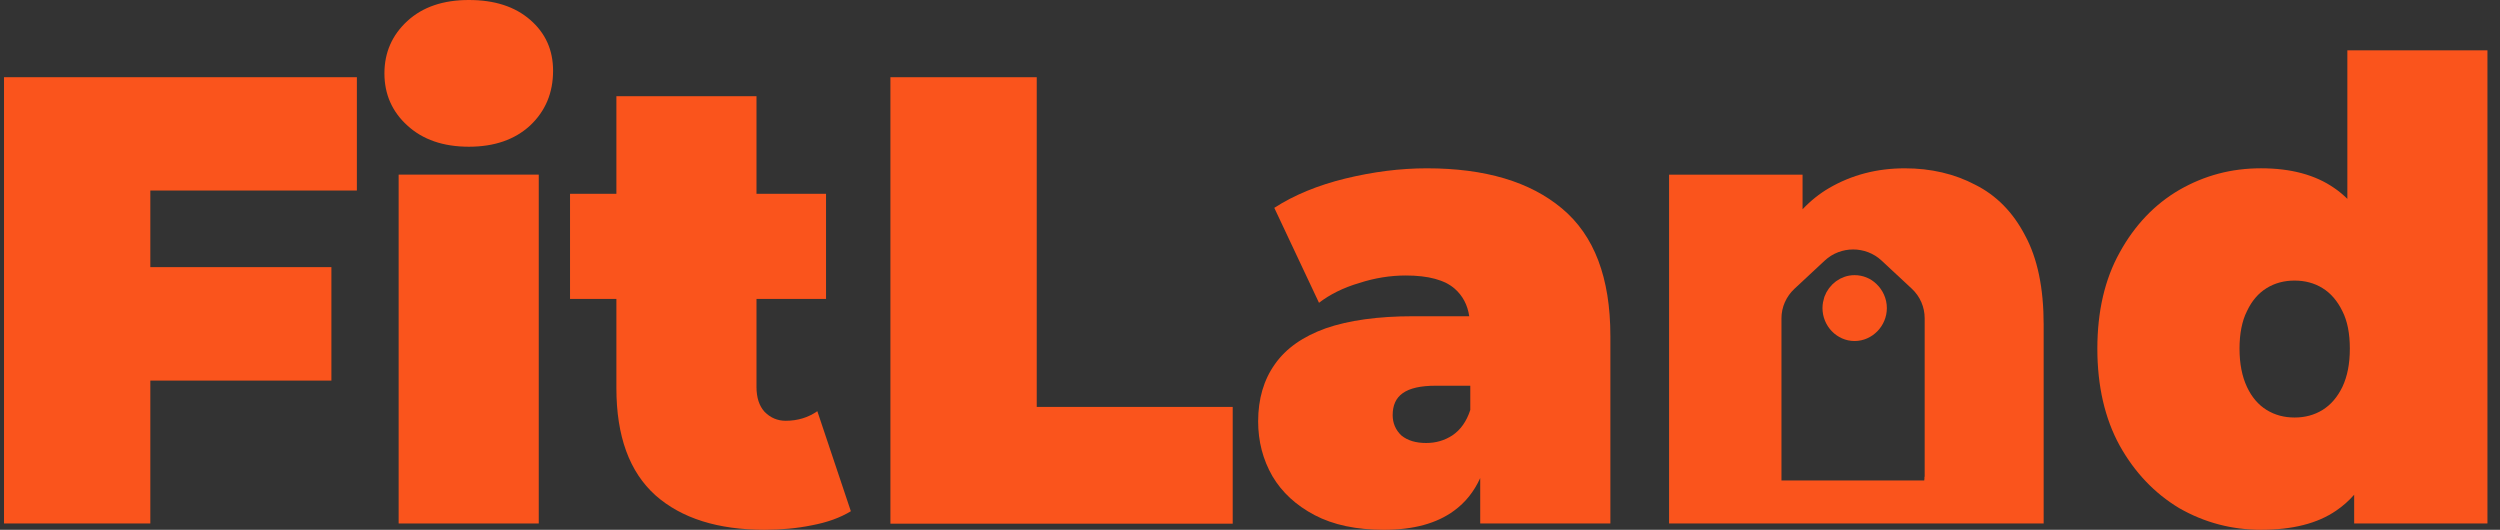 <svg width="151" height="32" viewBox="0 0 151 32" fill="none" xmlns="http://www.w3.org/2000/svg">
<rect x="0" y="0" width="151" height="32" fill="#333333" stroke="none"/>
<g clip-path="url(#clip0_4029_5920)">
<path d="M9.08 11.507V16.135H20.017V22.99H9.08V31.618H0.242V4.664H21.555V11.507H9.08Z" fill="#FA541C"/>
<path d="M32.541 10.547H24.078V31.618H32.541V10.547Z" fill="#FA541C"/>
<path d="M33.406 4.271C33.406 5.612 32.944 6.708 32.019 7.582C31.094 8.431 29.869 8.862 28.319 8.862C26.769 8.862 25.531 8.431 24.606 7.582C23.681 6.745 23.219 5.686 23.219 4.431C23.219 3.175 23.681 2.117 24.606 1.268C25.531 0.418 26.769 0 28.319 0C29.869 0 31.094 0.394 32.019 1.194C32.944 1.994 33.406 3.015 33.406 4.271Z" fill="#FA541C"/>
<path d="M51.392 30.879C50.742 31.273 49.955 31.556 49.03 31.729C48.13 31.913 47.18 31.999 46.18 31.999C43.367 31.999 41.167 31.31 39.592 29.919C38.017 28.504 37.23 26.35 37.23 23.445V18.055H34.43V11.704H37.23V5.809H45.692V11.704H49.892V18.055H45.692V23.372C45.692 24.012 45.855 24.516 46.18 24.873C46.53 25.23 46.955 25.415 47.455 25.415C48.18 25.415 48.817 25.218 49.367 24.836L51.392 30.879Z" fill="#FA541C"/>
<path d="M53.781 31.618V4.664H62.619V24.578H74.456V31.63H53.781V31.618Z" fill="#FA541C"/>
<path d="M94.342 12.591C92.417 10.978 89.705 10.166 86.18 10.166C84.58 10.166 82.942 10.375 81.267 10.781C79.605 11.188 78.167 11.778 76.967 12.554L79.667 18.289C80.342 17.772 81.142 17.378 82.092 17.095C83.042 16.788 83.98 16.64 84.905 16.64C86.28 16.64 87.267 16.911 87.867 17.44C88.342 17.858 88.642 18.412 88.742 19.101H85.355C83.23 19.101 81.467 19.348 80.08 19.828C78.705 20.32 77.68 21.034 77.005 21.994C76.33 22.941 75.992 24.098 75.992 25.452C75.992 26.658 76.28 27.766 76.855 28.763C77.43 29.735 78.28 30.523 79.405 31.114C80.53 31.704 81.917 32 83.592 32C85.367 32 86.78 31.618 87.83 30.843C88.505 30.351 89.03 29.698 89.405 28.874V31.618H97.267V20.295C97.267 16.775 96.292 14.215 94.342 12.591ZM87.717 26.301C87.242 26.609 86.717 26.757 86.142 26.757C85.517 26.757 85.017 26.609 84.642 26.301C84.292 25.969 84.117 25.551 84.117 25.071C84.117 24.48 84.317 24.037 84.717 23.754C85.142 23.446 85.805 23.298 86.705 23.298H88.805V24.763C88.58 25.452 88.217 25.969 87.717 26.301Z" fill="#FA541C"/>
<path d="M112.997 17.513C112.859 17.488 112.722 17.476 112.572 17.476C111.997 17.476 111.459 17.624 110.959 17.907C110.859 17.956 110.759 18.03 110.672 18.091C110.884 17.525 111.409 17.119 112.022 17.119C112.397 17.119 112.747 17.267 112.997 17.513Z" fill="#FA541C"/>
<path d="M122.312 14.215C121.587 12.825 120.587 11.803 119.312 11.163C118.05 10.498 116.625 10.166 115.05 10.166C113.375 10.166 111.85 10.56 110.475 11.36C109.887 11.704 109.35 12.135 108.875 12.64V10.548H100.812V31.618H109.287C109.084 31.618 109.843 31.618 110.118 31.618H113.778C114.228 31.618 115.109 31.618 114.975 31.618H123.437V19.606C123.437 17.391 123.062 15.594 122.312 14.215ZM116.237 28.8C116.237 28.874 116.238 28.948 116.225 29.021H107.6C107.6 28.948 107.6 28.874 107.6 28.8V19.224C107.6 18.548 107.887 17.908 108.387 17.44L110.212 15.741C111.175 14.843 112.687 14.843 113.65 15.741L115.475 17.44C115.975 17.908 116.25 18.548 116.25 19.224V28.8H116.237Z" fill="#FA541C"/>
<path d="M141.78 3.039V12.011C141.53 11.765 141.267 11.544 140.992 11.359C139.842 10.559 138.367 10.165 136.567 10.165C134.767 10.165 133.155 10.596 131.63 11.47C130.13 12.344 128.93 13.611 128.03 15.248C127.13 16.861 126.68 18.805 126.68 21.058C126.68 23.31 127.13 25.279 128.03 26.916C128.93 28.528 130.13 29.796 131.63 30.695C133.155 31.568 134.805 31.999 136.567 31.999C138.467 31.999 139.98 31.617 141.105 30.842C141.505 30.571 141.867 30.251 142.192 29.882V31.617H150.242V3.039H141.78ZM141.48 23.371C141.18 23.987 140.78 24.454 140.28 24.762C139.78 25.07 139.217 25.218 138.592 25.218C137.967 25.218 137.405 25.07 136.905 24.762C136.405 24.454 136.005 23.987 135.717 23.371C135.417 22.731 135.267 21.956 135.267 21.058C135.267 20.159 135.417 19.384 135.717 18.793C136.005 18.177 136.405 17.71 136.905 17.402C137.405 17.094 137.967 16.947 138.592 16.947C139.217 16.947 139.78 17.094 140.28 17.402C140.78 17.71 141.18 18.177 141.48 18.793C141.78 19.384 141.93 20.134 141.93 21.058C141.93 21.981 141.78 22.731 141.48 23.371Z" fill="#FA541C"/>
<path d="M112.991 17.513C112.741 17.267 112.391 17.119 112.016 17.119C111.403 17.119 110.878 17.525 110.666 18.091C110.616 18.251 110.578 18.424 110.578 18.608C110.578 19.421 111.228 20.098 112.016 20.098C112.803 20.098 113.466 19.421 113.466 18.608C113.466 18.178 113.278 17.784 112.991 17.513Z" fill="#EDEDEE" stroke="#FA541C"/>
<path d="M113.466 18.608C113.466 19.421 112.816 20.098 112.016 20.098C111.216 20.098 110.578 19.421 110.578 18.608C110.578 18.424 110.616 18.251 110.666 18.091C110.878 17.525 111.403 17.119 112.016 17.119C112.391 17.119 112.741 17.267 112.991 17.513C113.278 17.784 113.466 18.178 113.466 18.608Z" fill="#FA541C"/>
</g>
<defs>
<clipPath id="clip0_4029_5920">
<rect width="150" height="32" fill="white" transform="translate(0.242)"/>
</clipPath>
</defs>
</svg>
